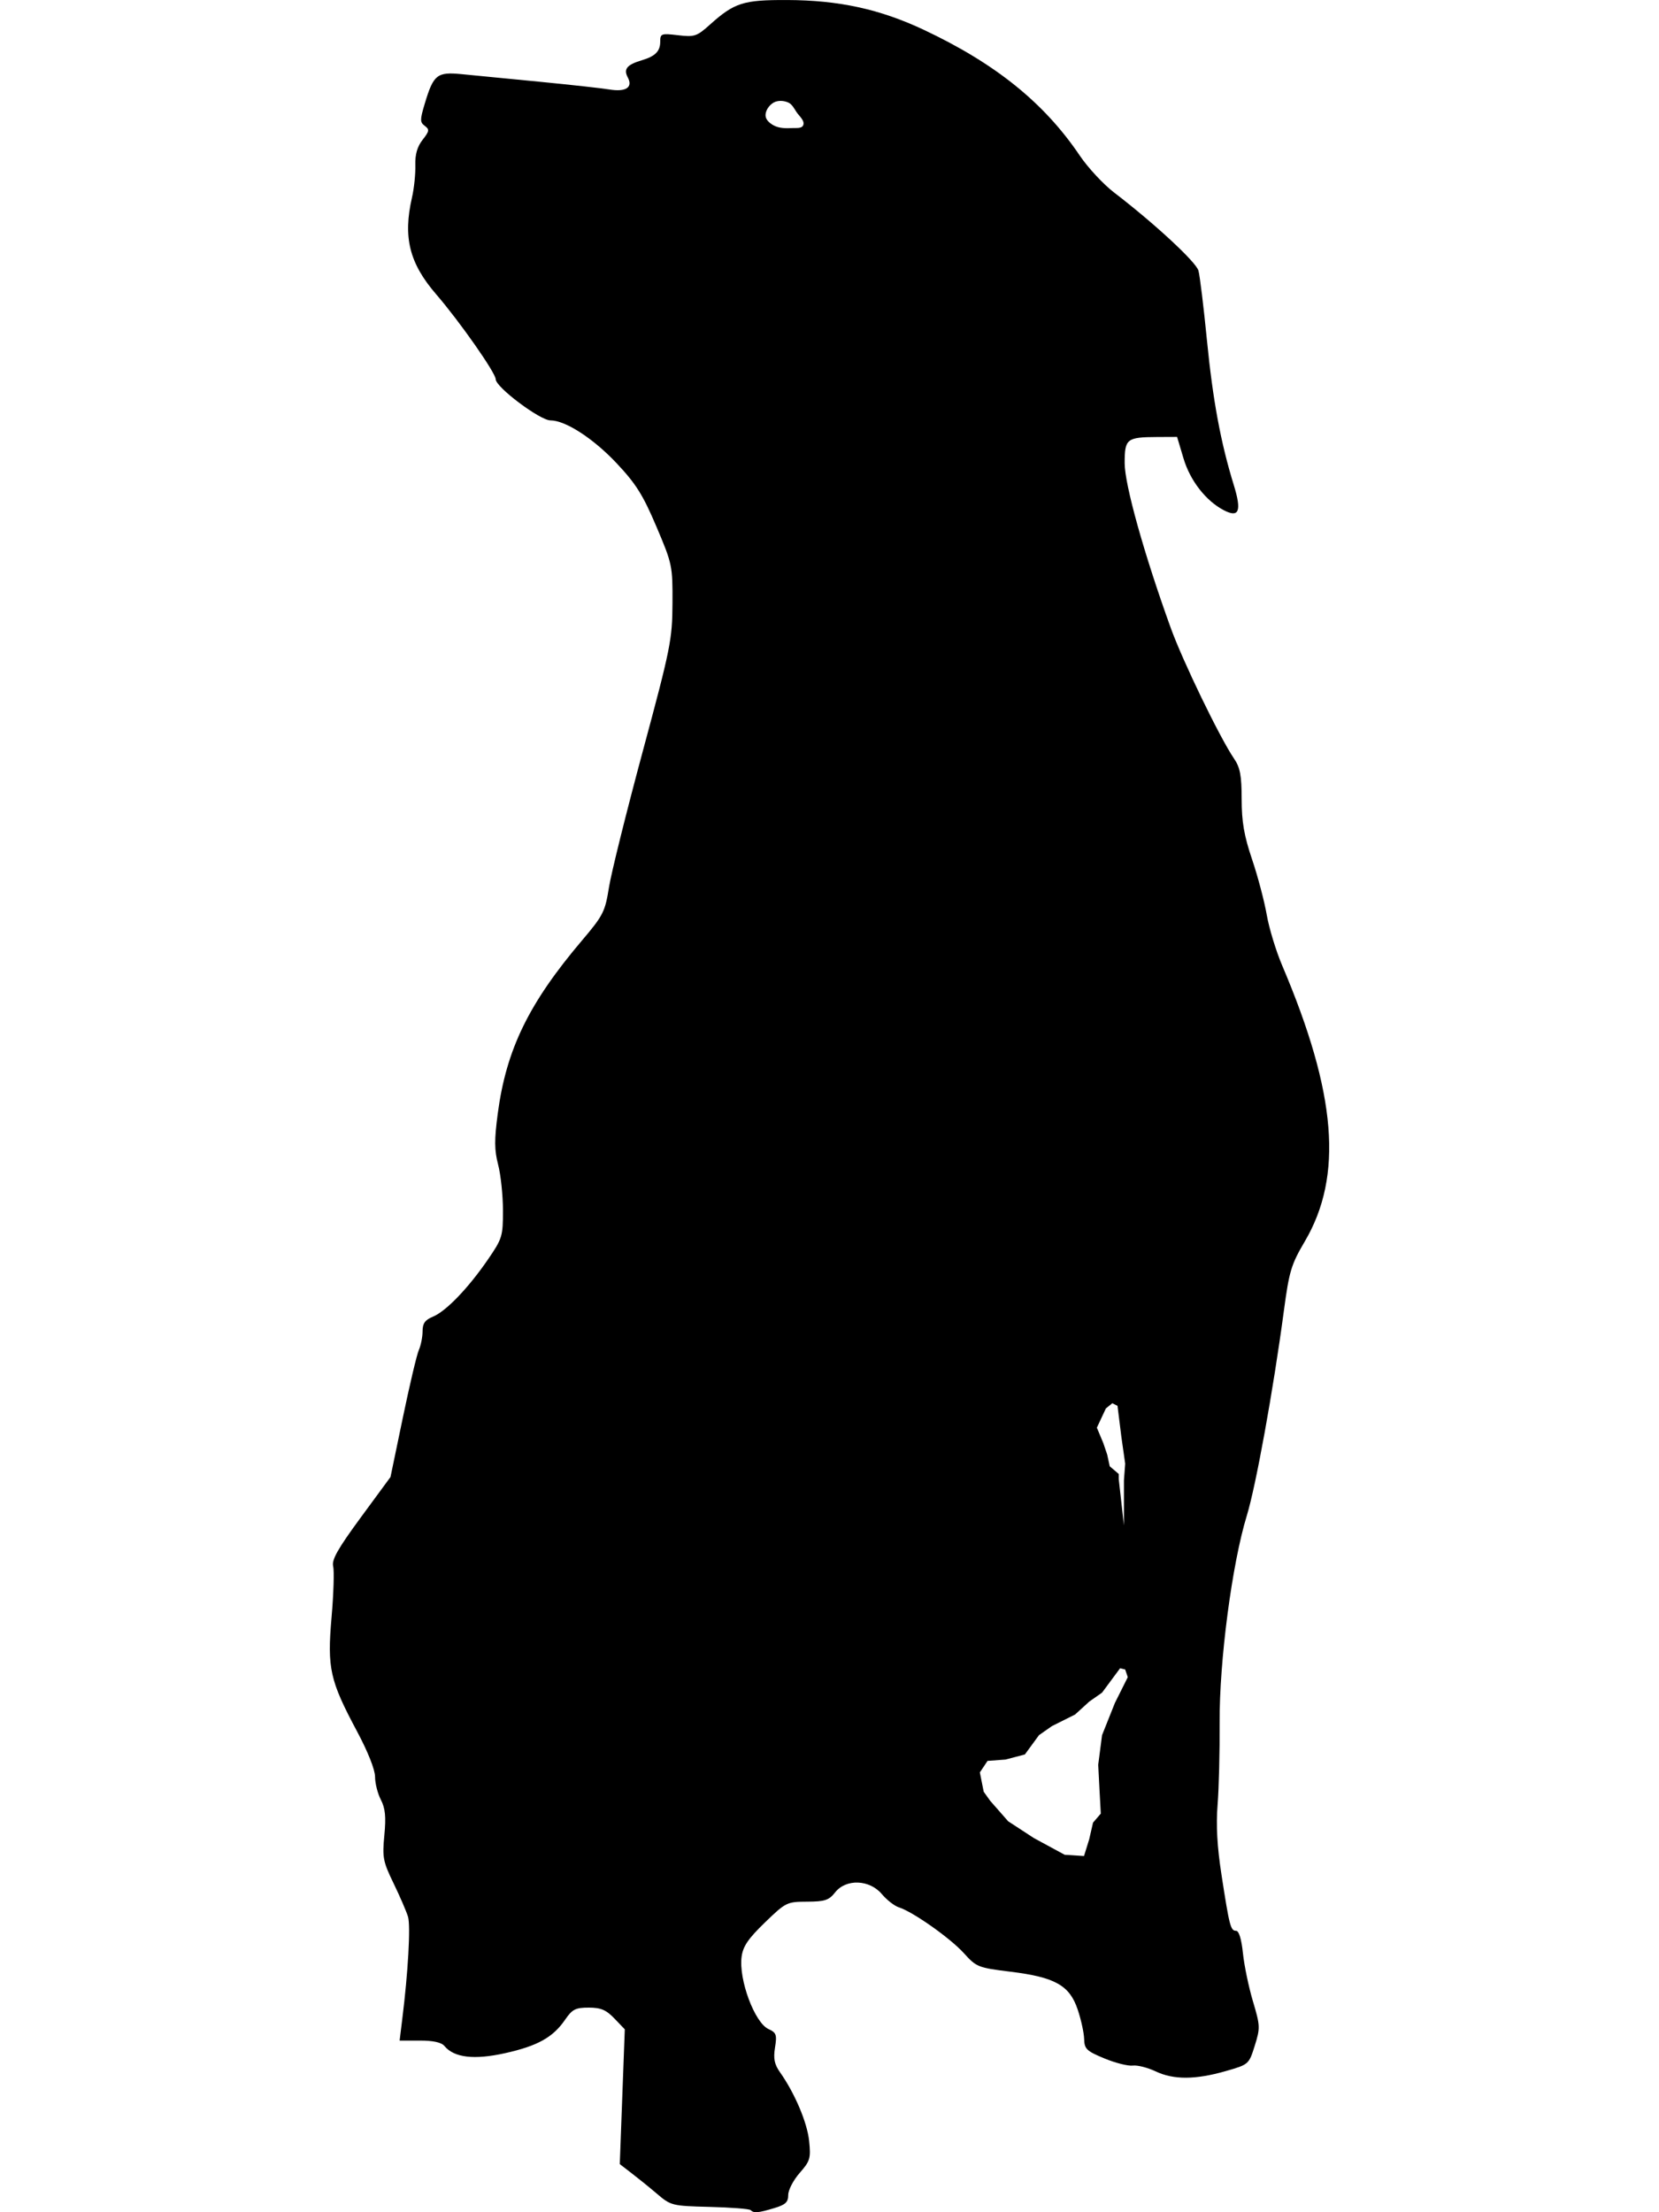 <?xml version="1.0" encoding="utf-8"?>
<!-- Generator: Adobe Illustrator 14.0.0, SVG Export Plug-In . SVG Version: 6.00 Build 43363)  -->
<!DOCTYPE svg PUBLIC "-//W3C//DTD SVG 1.1//EN" "http://www.w3.org/Graphics/SVG/1.1/DTD/svg11.dtd">
<svg version="1.1"
	 id="svg2" inkscape:version="0.47pre4 r22446" sodipodi:docname="rottweiler_outline.svg" xmlns:svg="http://www.w3.org/2000/svg" xmlns:cc="http://creativecommons.org/ns#" xmlns:ns1="http://sozi.baierouge.fr" xmlns:sodipodi="http://sodipodi.sourceforge.net/DTD/sodipodi-0.dtd" xmlns:dc="http://purl.org/dc/elements/1.1/" xmlns:rdf="http://www.w3.org/1999/02/22-rdf-syntax-ns#" xmlns:inkscape="http://www.inkscape.org/namespaces/inkscape"
	 xmlns="http://www.w3.org/2000/svg" xmlns:xlink="http://www.w3.org/1999/xlink" x="0px" y="0px" width="216px" height="288px"
	 viewBox="0 0 216 288" enable-background="new 0 0 216 288" xml:space="preserve">
<sodipodi:namedview  id="base" inkscape:window-maximized="1" inkscape:guide-bbox="true" inkscape:window-x="-4" inkscape:current-layer="layer4" inkscape:window-height="850" inkscape:pageopacity="0.0" inkscape:window-width="1440" inkscape:document-units="px" inkscape:pageshadow="2" inkscape:window-y="-3" inkscape:cy="385.69919" pagecolor="#ffffff" borderopacity="1.0" showguides="true" bordercolor="#666666" showgrid="false" inkscape:zoom="0.72901679" inkscape:cx="192.11435">
	</sodipodi:namedview>
<path d="M166.931,125.676c-0.794-1.866-1.696-4.822-2.001-6.57c-0.304-1.749-1.158-4.998-1.906-7.21
	c-1.049-3.101-1.358-4.901-1.361-7.861c-0.002-3.083-0.205-4.121-0.988-5.268c-1.842-2.698-6.68-12.683-8.256-17.047
	c-3.471-9.608-5.989-18.635-5.989-21.42c0-3.182,0.253-3.386,4.244-3.407l2.582-0.011l0.837,2.802
	c0.865,2.895,2.901,5.511,5.232,6.733c2,1.048,2.365,0.138,1.314-3.268c-1.707-5.531-2.726-11.035-3.5-18.885
	c-0.426-4.321-0.921-8.391-1.105-9.036c-0.322-1.135-5.738-6.146-10.965-10.152c-1.399-1.072-3.418-3.239-4.489-4.826
	c-4.629-6.86-10.974-11.977-20.315-16.373c-5.719-2.691-11.048-3.848-17.78-3.873v0c-5.708-0.021-6.865,0.344-10.047,3.198
	c-1.719,1.541-2.015,1.638-4.163,1.384c-2.185-0.259-2.314-0.21-2.314,0.837c0,1.249-0.643,1.9-2.384,2.419
	c-1.963,0.584-2.424,1.148-1.837,2.244c0.698,1.304-0.264,1.922-2.442,1.558c-0.917-0.153-4.988-0.605-9.047-1
	c-4.059-0.395-8.622-0.84-10.14-0.988c-3.216-0.315-3.672,0.049-4.814,3.861c-0.625,2.083-0.625,2.406,0.012,2.872
	c0.627,0.459,0.598,0.688-0.279,1.803c-0.698,0.888-0.995,1.893-0.954,3.314c0.032,1.123-0.159,3.008-0.43,4.187
	c-1.196,5.187-0.35,8.573,3.14,12.617c3.078,3.566,7.747,10.236,7.757,11.07c0.012,1.034,5.766,5.35,7.128,5.35
	c1.947,0,5.579,2.354,8.605,5.57c2.537,2.695,3.436,4.136,5.187,8.256c2.068,4.868,2.118,5.101,2.093,9.978
	c-0.023,4.72-0.237,5.806-3.872,19.292c-2.117,7.856-4.097,15.812-4.396,17.688c-0.505,3.175-0.742,3.656-3.5,6.907
	c-6.943,8.184-9.871,14.194-10.978,22.537c-0.456,3.435-0.45,4.754,0.046,6.662c0.341,1.31,0.625,3.979,0.628,5.932
	c0.005,3.388-0.079,3.685-1.965,6.431c-2.568,3.737-5.45,6.726-7.152,7.431c-1.04,0.431-1.349,0.874-1.349,1.907
	c0,0.741-0.222,1.841-0.488,2.442s-1.2,4.559-2.082,8.803l-1.605,7.721l-3.872,5.269c-2.989,4.069-3.804,5.512-3.593,6.349
	c0.149,0.597,0.056,3.585-0.209,6.641c-0.577,6.641-0.229,8.218,3.314,14.85c1.415,2.648,2.349,4.996,2.349,5.919
	c0,0.843,0.34,2.185,0.756,2.989c0.578,1.116,0.683,2.219,0.454,4.628c-0.275,2.89-0.176,3.411,1.198,6.245
	c0.825,1.701,1.677,3.667,1.884,4.36c0.355,1.19,0.004,7.306-0.756,13.373l-0.337,2.745h2.628c1.75,0,2.816,0.234,3.209,0.709
	c1.261,1.52,3.87,1.826,7.896,0.93c4.243-0.943,6.24-2.063,7.815-4.36c0.93-1.356,1.351-1.569,3.07-1.569
	c1.587,0,2.271,0.293,3.349,1.418l1.349,1.407l-0.326,8.78l-0.326,8.768l1.465,1.128c0.807,0.616,2.318,1.831,3.349,2.71
	c1.839,1.568,1.963,1.606,6.896,1.732c2.764,0.07,5.162,0.254,5.326,0.418c0.42,0.42,0.959,0.373,3.059-0.256
	c1.488-0.445,1.837-0.773,1.837-1.721c0-0.645,0.671-1.93,1.488-2.861c1.362-1.551,1.466-1.899,1.233-4.162
	c-0.248-2.402-1.867-6.217-3.791-8.943c-0.73-1.034-0.883-1.772-0.651-3.221c0.267-1.668,0.171-1.942-0.849-2.407
	c-1.804-0.821-3.897-6.457-3.5-9.419c0.182-1.36,0.866-2.355,3.035-4.454c2.727-2.639,2.863-2.7,5.5-2.71
	c2.31-0.008,2.84-0.191,3.641-1.209c1.412-1.797,4.48-1.681,6.082,0.221c0.648,0.771,1.654,1.551,2.232,1.732
	c1.814,0.572,6.691,4.012,8.453,5.966c1.631,1.807,1.857,1.89,6.059,2.407c5.826,0.717,7.701,1.783,8.757,4.931
	c0.438,1.303,0.816,3.022,0.837,3.825c0.035,1.309,0.314,1.571,2.641,2.535c1.428,0.593,3.093,1.01,3.697,0.931
	c0.605-0.079,1.939,0.264,2.978,0.756c2.331,1.106,5.159,1.095,9.105-0.034c3.019-0.865,3.026-0.875,3.791-3.303
	c0.728-2.314,0.713-2.605-0.232-5.779c-0.548-1.838-1.135-4.648-1.303-6.256c-0.194-1.857-0.518-2.932-0.896-2.932
	c-0.711,0-0.865-0.594-1.906-7.35c-0.555-3.589-0.714-6.41-0.5-9.047c0.17-2.106,0.289-6.936,0.267-10.732
	c-0.047-7.996,1.614-20.641,3.535-26.909c1.187-3.873,3.441-16.304,4.826-26.653c0.69-5.157,0.948-6.04,2.722-9.047
	C174.9,153.094,174.023,142.343,166.931,125.676z M104.567,16.323c-0.201,0.436-0.917,0.324-1.397,0.349
	c-0.822,0.042-1.723,0.047-2.445-0.349c-0.47-0.258-1.002-0.688-1.047-1.223c-0.057-0.676,0.457-1.412,1.047-1.746
	c0.557-0.315,1.339-0.268,1.921,0c0.488,0.224,0.751,0.775,1.048,1.222C104.054,15.119,104.839,15.732,104.567,16.323z
	 M143.986,183.356l0.837-0.675l0.675,0.338l0.5,4.012l0.5,3.523l-0.163,2.175v5.86l-0.675-6.023v-0.675l-1.174-1l-0.326-1.512
	l-0.512-1.512l-0.837-2L143.986,183.356z M145.16,221.697l-1.674,4.197l-0.5,3.85l0.162,3.174l0.175,3.188l-1.012,1.174l-0.5,2.175
	l-0.675,2.175l-2.512-0.163l-4.012-2.175l-3.35-2.186l-2.349-2.676l-0.837-1.174l-0.5-2.512l1-1.5l2.349-0.175l2.512-0.663
	l1.837-2.512l1.676-1.174l3.023-1.512l1.837-1.675l1.675-1.175l2.349-3.174v-0.001l0.663,0.163l0.337,1L145.16,221.697z"/>
</svg>
